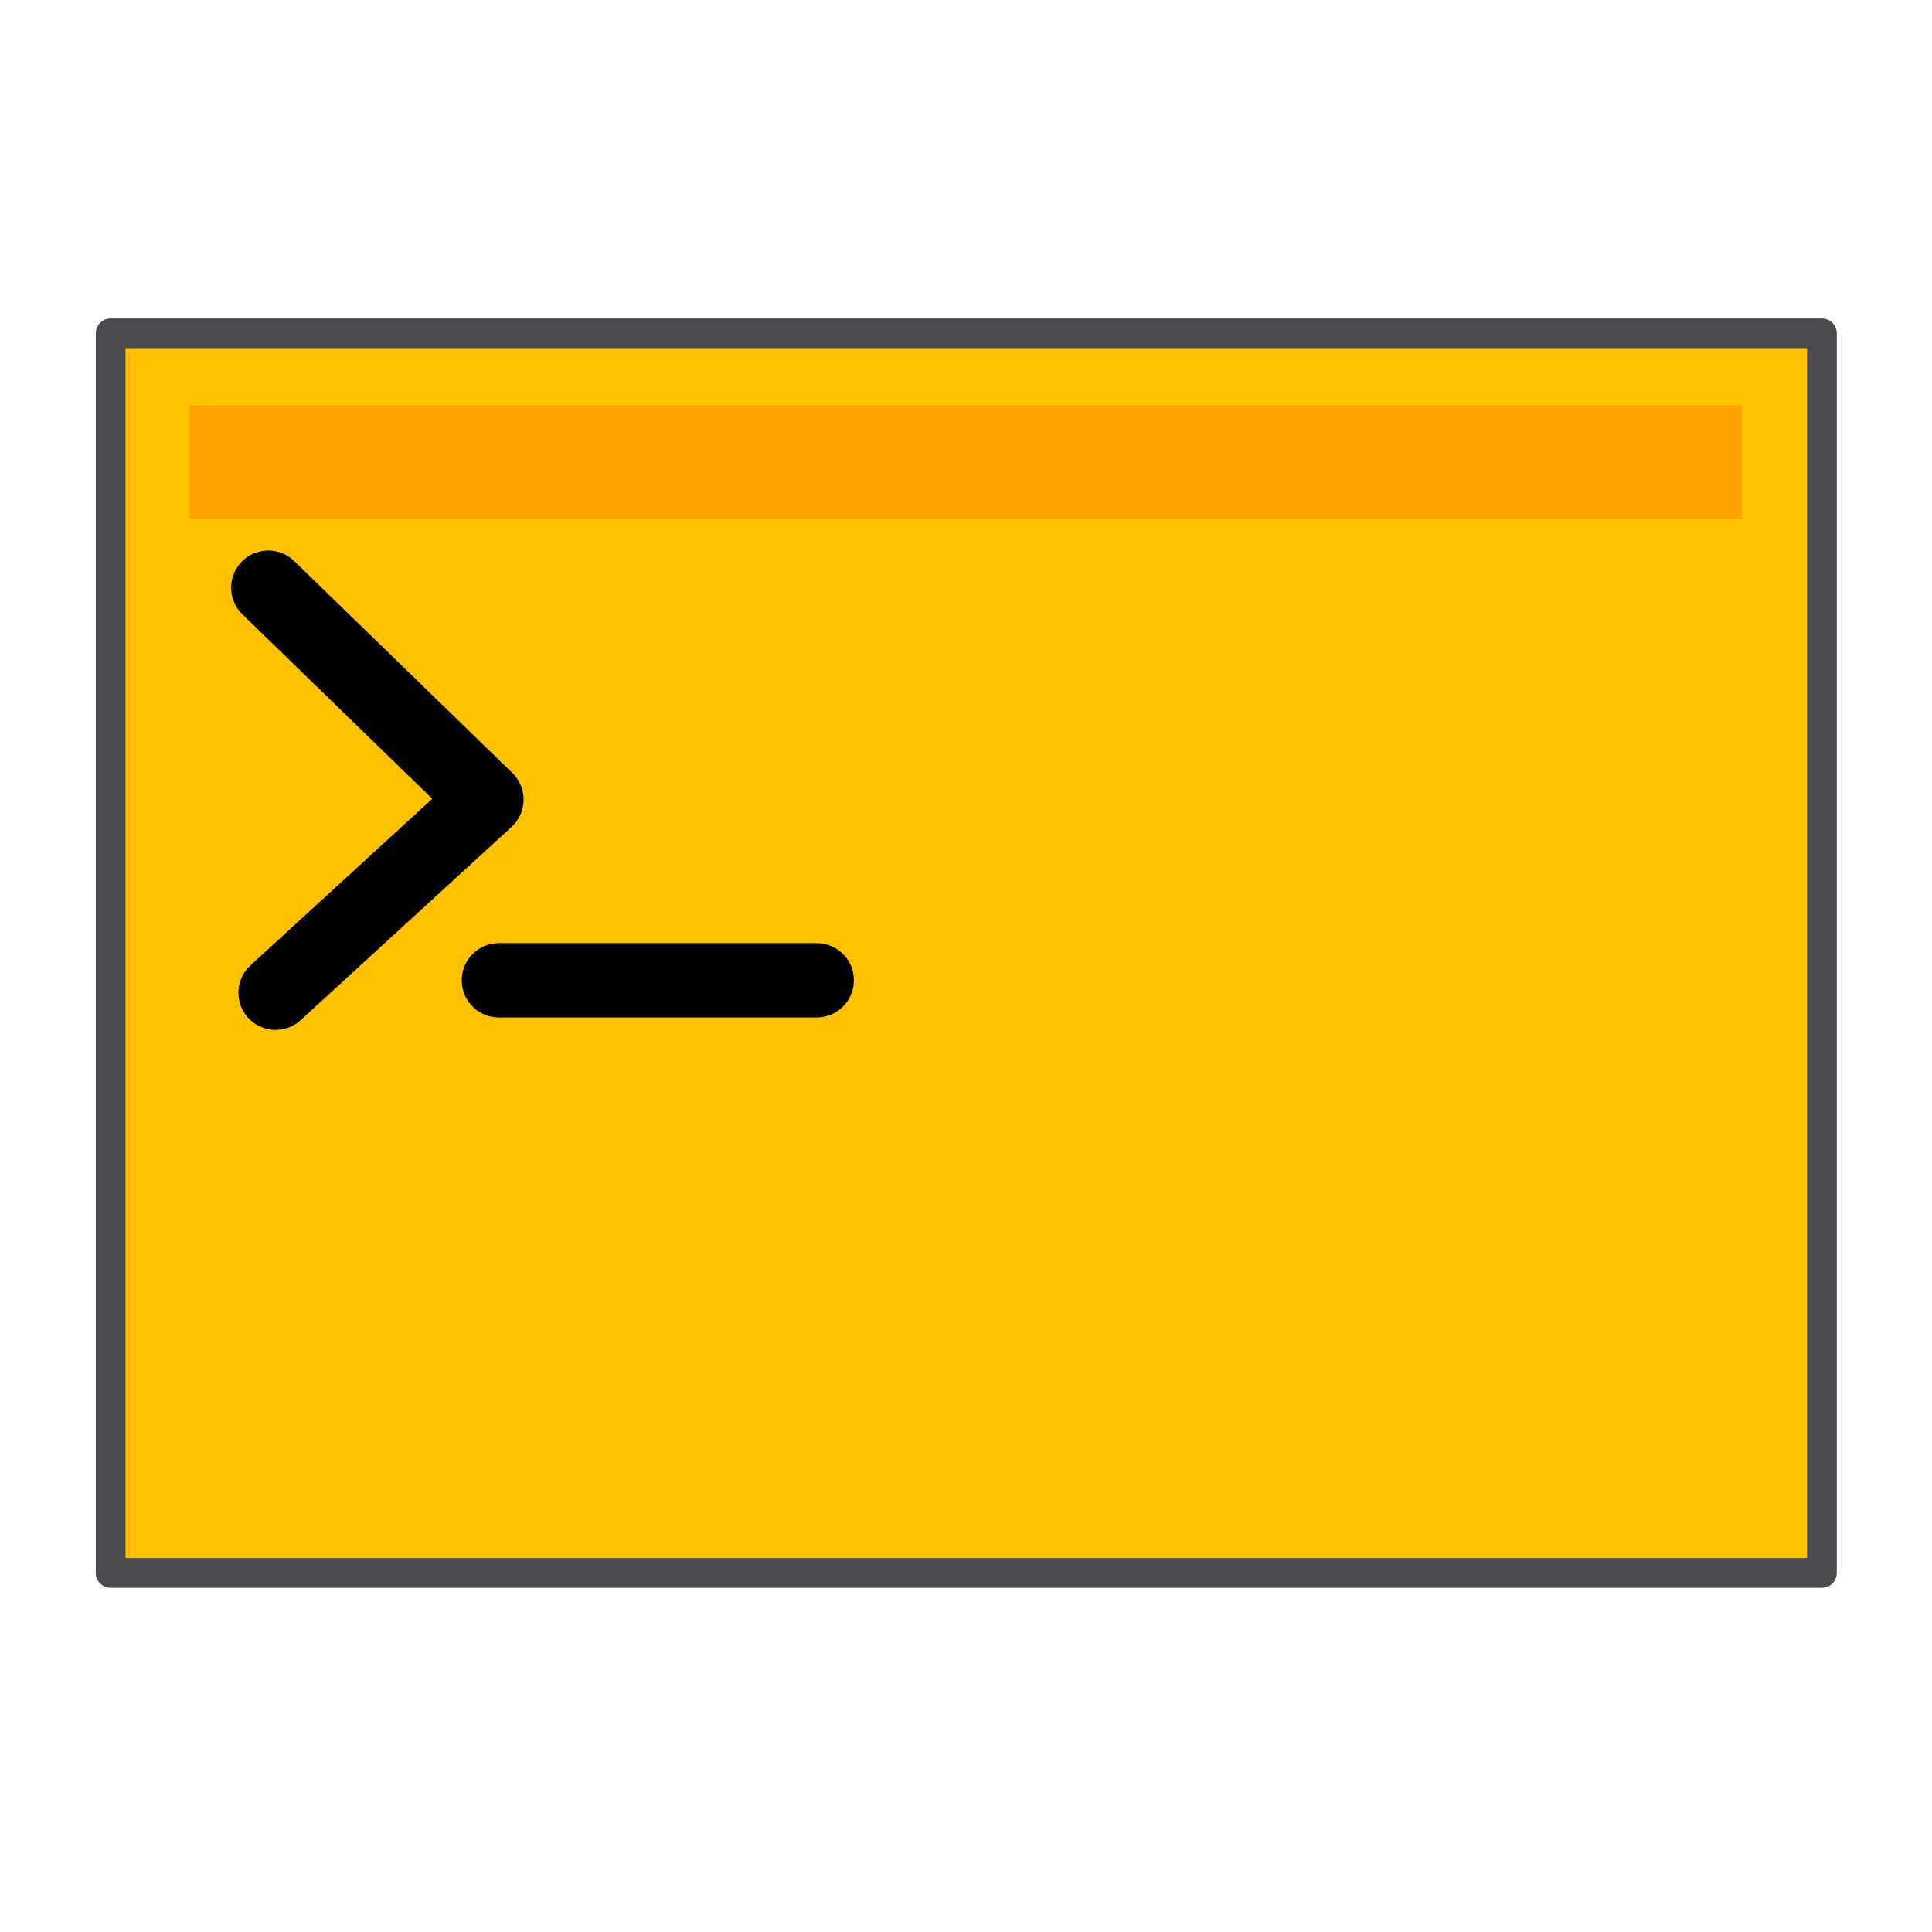 <?xml version="1.0" encoding="UTF-8" standalone="no"?>
<!DOCTYPE svg PUBLIC "-//W3C//DTD SVG 20010904//EN"
"http://www.w3.org/TR/2001/REC-SVG-20010904/DTD/svg10.dtd">
<!-- Created with Inkscape ("http://www.inkscape.org/") -->
<svg
   version="1.0"
   x="0"
   y="0"
   width="162.5"
   height="162.5"
   id="svg101"
   sodipodi:version="0.32"
   inkscape:version="0.36"
   sodipodi:docname="/usr/local/lib/X11/themes/Outline-svg/console.svg"
   sodipodi:docbase="/usr/local/lib/X11/themes/Outline-svg"
   xmlns="http://www.w3.org/2000/svg"
   xmlns:inkscape="http://www.inkscape.org/namespaces/inkscape"
   xmlns:sodipodi="http://sodipodi.sourceforge.net/DTD/sodipodi-0.dtd"
   xmlns:xlink="http://www.w3.org/1999/xlink">
  <sodipodi:namedview
     id="base" />
  <defs
     id="defs6" />
  <rect
     width="143.937"
     height="104.262"
     x="9.306"
     y="28.035"
     style="font-size:12;fill:#ffc100;fill-opacity:1;fill-rule:evenodd;stroke:#4a4b4f;stroke-width:2.5;stroke-linecap:round;stroke-linejoin:round;stroke-dasharray:none;"
     id="rect1395" />
  <path
     d="M 22.566 49.429 L 40.913 67.251 L 23.178 83.501 "
     style="font-size:12;fill:none;fill-rule:evenodd;stroke:#000000;stroke-width:6.25;stroke-linecap:round;stroke-linejoin:round"
     id="path4423" />
  <path
     d="M 41.961 82.453 L 68.695 82.453 "
     style="font-size:12;fill:none;fill-rule:evenodd;stroke:#000000;stroke-width:6.25;stroke-linecap:round;stroke-linejoin:round"
     id="path4424" />
  <rect
     style="font-size:12;fill:#ffa100;fill-opacity:1;fill-rule:evenodd;stroke-width:3pt;"
     id="rect565"
     width="130.533"
     height="9.59"
     x="15.984"
     y="34.098" />
</svg>
